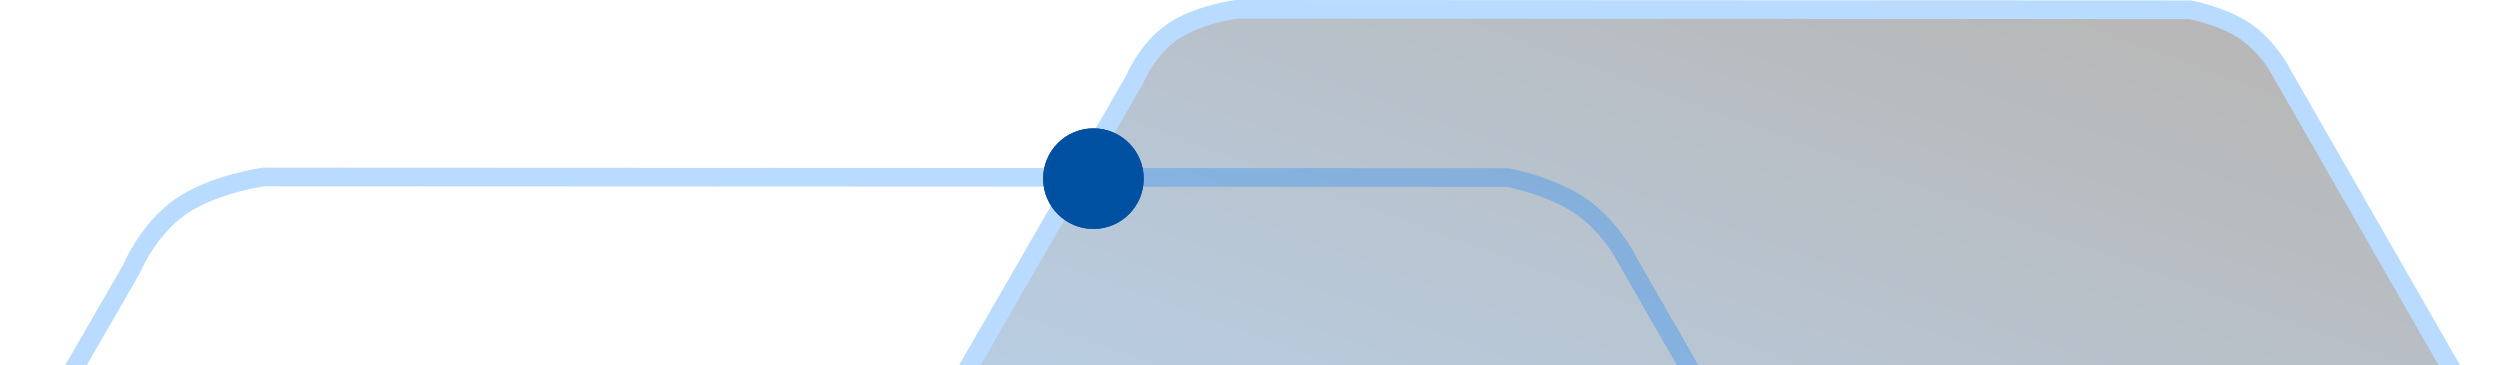 <svg width="671" height="98" viewBox="0 0 671 98" fill="none" xmlns="http://www.w3.org/2000/svg">
<g clip-path="url(#clip0_1478_318)">
<g opacity="0.28">
<path d="M177.817 240.947L304.468 21.453C304.468 21.453 307.777 13.339 314.598 8.6C321.419 3.861 331.75 2.5 331.75 2.5L587.87 2.62C587.87 2.62 596.949 4.332 603.182 8.754C607.218 11.831 610.507 15.78 612.803 20.306L738.91 240.044" fill="url(#paint0_linear_1478_318)"/>
<path d="M177.817 240.947L304.468 21.453C304.468 21.453 307.777 13.339 314.598 8.6C321.419 3.861 331.75 2.5 331.75 2.5L587.87 2.62C587.87 2.62 596.949 4.332 603.182 8.754C607.218 11.831 610.507 15.78 612.803 20.306L738.91 240.044" stroke="#007FFF" stroke-width="5"/>
</g>
<path opacity="0.28" d="M-129.835 358.381L35.289 72.21C35.289 72.21 39.603 61.631 48.496 55.453C57.389 49.275 70.859 47.5 70.859 47.5L404.783 47.656C404.783 47.656 416.62 49.888 424.746 55.656C432.872 61.424 437.29 70.718 437.29 70.718L601.705 357.208" stroke="#007FFF" stroke-width="5"/>
<path d="M293.474 61.452C300.929 61.452 306.974 55.408 306.974 47.952C306.974 40.496 300.929 34.452 293.474 34.452C286.018 34.452 279.974 40.496 279.974 47.952C279.974 55.408 286.018 61.452 293.474 61.452Z" fill="#0050A2"/>
<path d="M293.474 60.952C300.653 60.952 306.474 55.132 306.474 47.952C306.474 40.772 300.653 34.952 293.474 34.952C286.294 34.952 280.474 40.772 280.474 47.952C280.474 55.132 286.294 60.952 293.474 60.952Z" stroke="#0051A3"/>
</g>
<defs>
<linearGradient id="paint0_linear_1478_318" x1="226.632" y1="224.017" x2="336.926" y2="-78.284" gradientUnits="userSpaceOnUse">
<stop stop-color="#007FFF"/>
<stop offset="1"/>
</linearGradient>
<clipPath id="clip0_1478_318">
<rect width="671" height="98" fill="white"/>
</clipPath>
</defs>
</svg>
